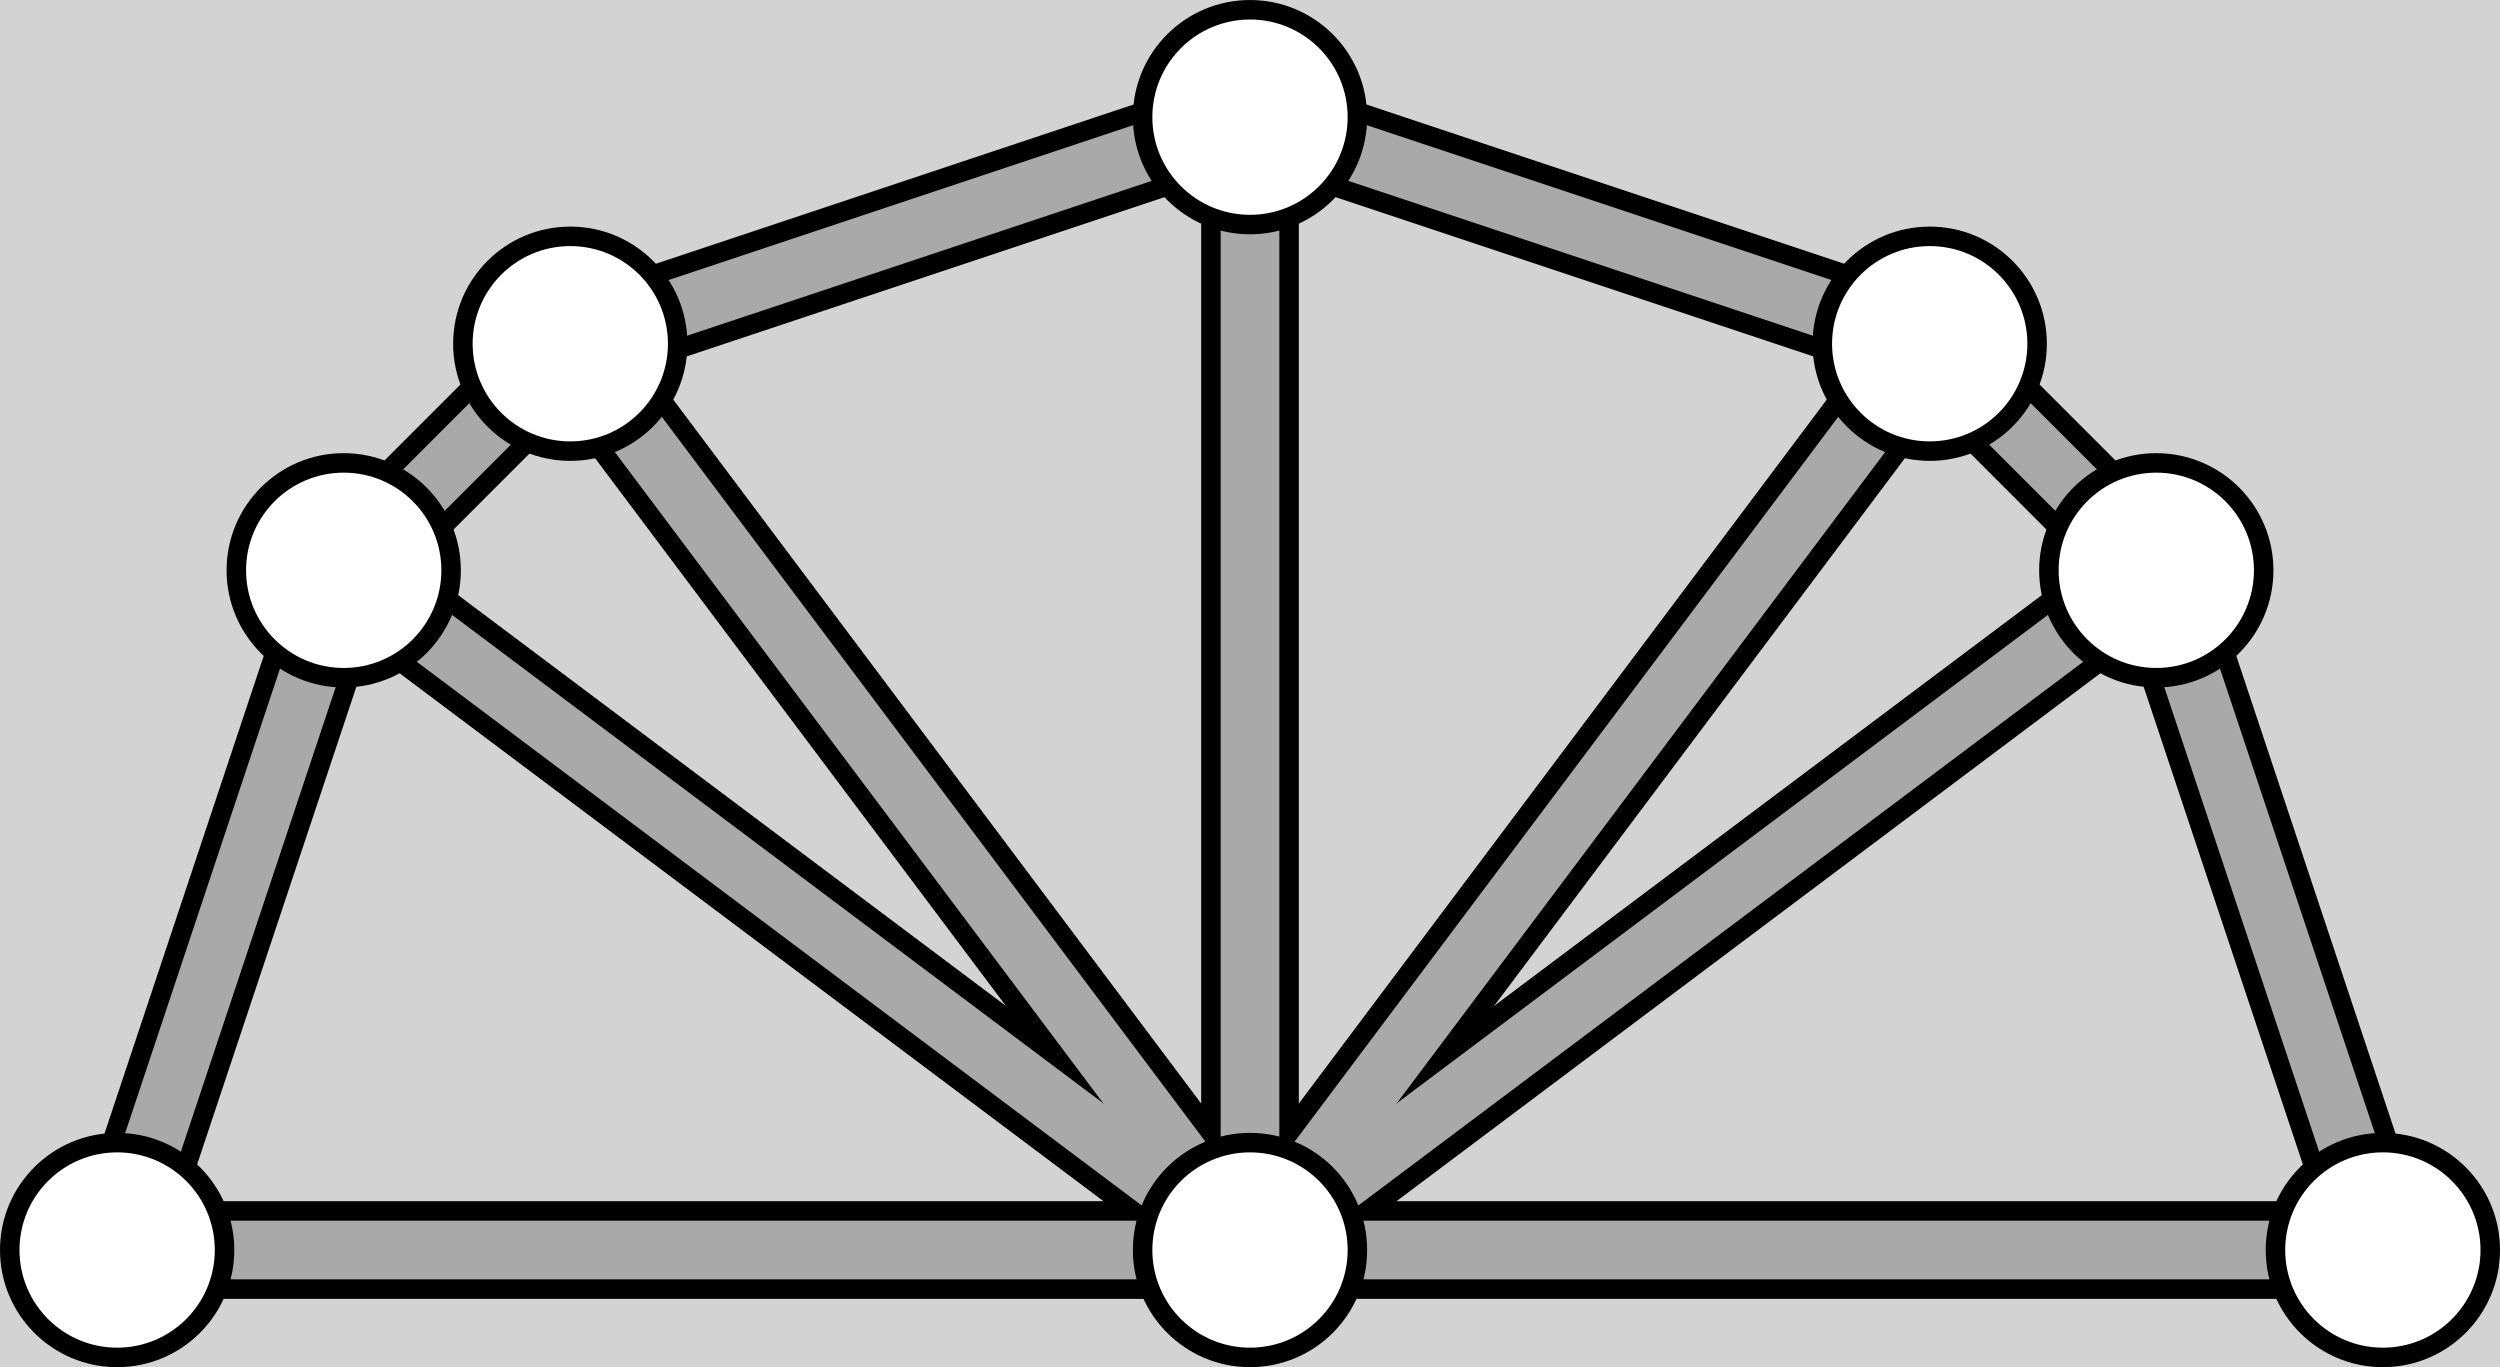 <?xml version="1.0" encoding="utf-8"?><svg version="1.1" width="640" height="350" viewBox="-12.517 -9.517 11.034 6.034" xmlns="http://www.w3.org/2000/svg"><rect x="-12.517" y="-9.517" width="11.034" height="6.034" fill="lightgray" /><g stroke-width="0.431" stroke="black" stroke-linecap="round"><line x1="-7" y1="-4" x2="-2" y2="-4" /><line x1="-7" y1="-4" x2="-3" y2="-7" /><line x1="-7" y1="-4" x2="-4" y2="-8" /><line x1="-7" y1="-4" x2="-7" y2="-9" /><line x1="-7" y1="-4" x2="-10" y2="-8" /><line x1="-7" y1="-4" x2="-11" y2="-7" /><line x1="-7" y1="-4" x2="-12" y2="-4" /><line x1="-2" y1="-4" x2="-3" y2="-7" /><line x1="-3" y1="-7" x2="-4" y2="-8" /><line x1="-4" y1="-8" x2="-7" y2="-9" /><line x1="-7" y1="-9" x2="-10" y2="-8" /><line x1="-10" y1="-8" x2="-11" y2="-7" /><line x1="-11" y1="-7" x2="-12" y2="-4" /></g><g stroke-width="0.259" stroke="darkgray" stroke-linecap="round"><line x1="-7" y1="-4" x2="-2" y2="-4" /><line x1="-7" y1="-4" x2="-3" y2="-7" /><line x1="-7" y1="-4" x2="-4" y2="-8" /><line x1="-7" y1="-4" x2="-7" y2="-9" /><line x1="-7" y1="-4" x2="-10" y2="-8" /><line x1="-7" y1="-4" x2="-11" y2="-7" /><line x1="-7" y1="-4" x2="-12" y2="-4" /><line x1="-2" y1="-4" x2="-3" y2="-7" /><line x1="-3" y1="-7" x2="-4" y2="-8" /><line x1="-4" y1="-8" x2="-7" y2="-9" /><line x1="-7" y1="-9" x2="-10" y2="-8" /><line x1="-10" y1="-8" x2="-11" y2="-7" /><line x1="-11" y1="-7" x2="-12" y2="-4" /></g><g fill="black"><circle cx="-7" cy="-4" r="0.517" /><circle cx="-2" cy="-4" r="0.517" /><circle cx="-3" cy="-7" r="0.517" /><circle cx="-4" cy="-8" r="0.517" /><circle cx="-7" cy="-9" r="0.517" /><circle cx="-10" cy="-8" r="0.517" /><circle cx="-11" cy="-7" r="0.517" /><circle cx="-12" cy="-4" r="0.517" /></g><g fill="white"><circle cx="-7" cy="-4" r="0.431" /><circle cx="-2" cy="-4" r="0.431" /><circle cx="-3" cy="-7" r="0.431" /><circle cx="-4" cy="-8" r="0.431" /><circle cx="-7" cy="-9" r="0.431" /><circle cx="-10" cy="-8" r="0.431" /><circle cx="-11" cy="-7" r="0.431" /><circle cx="-12" cy="-4" r="0.431" /></g></svg>